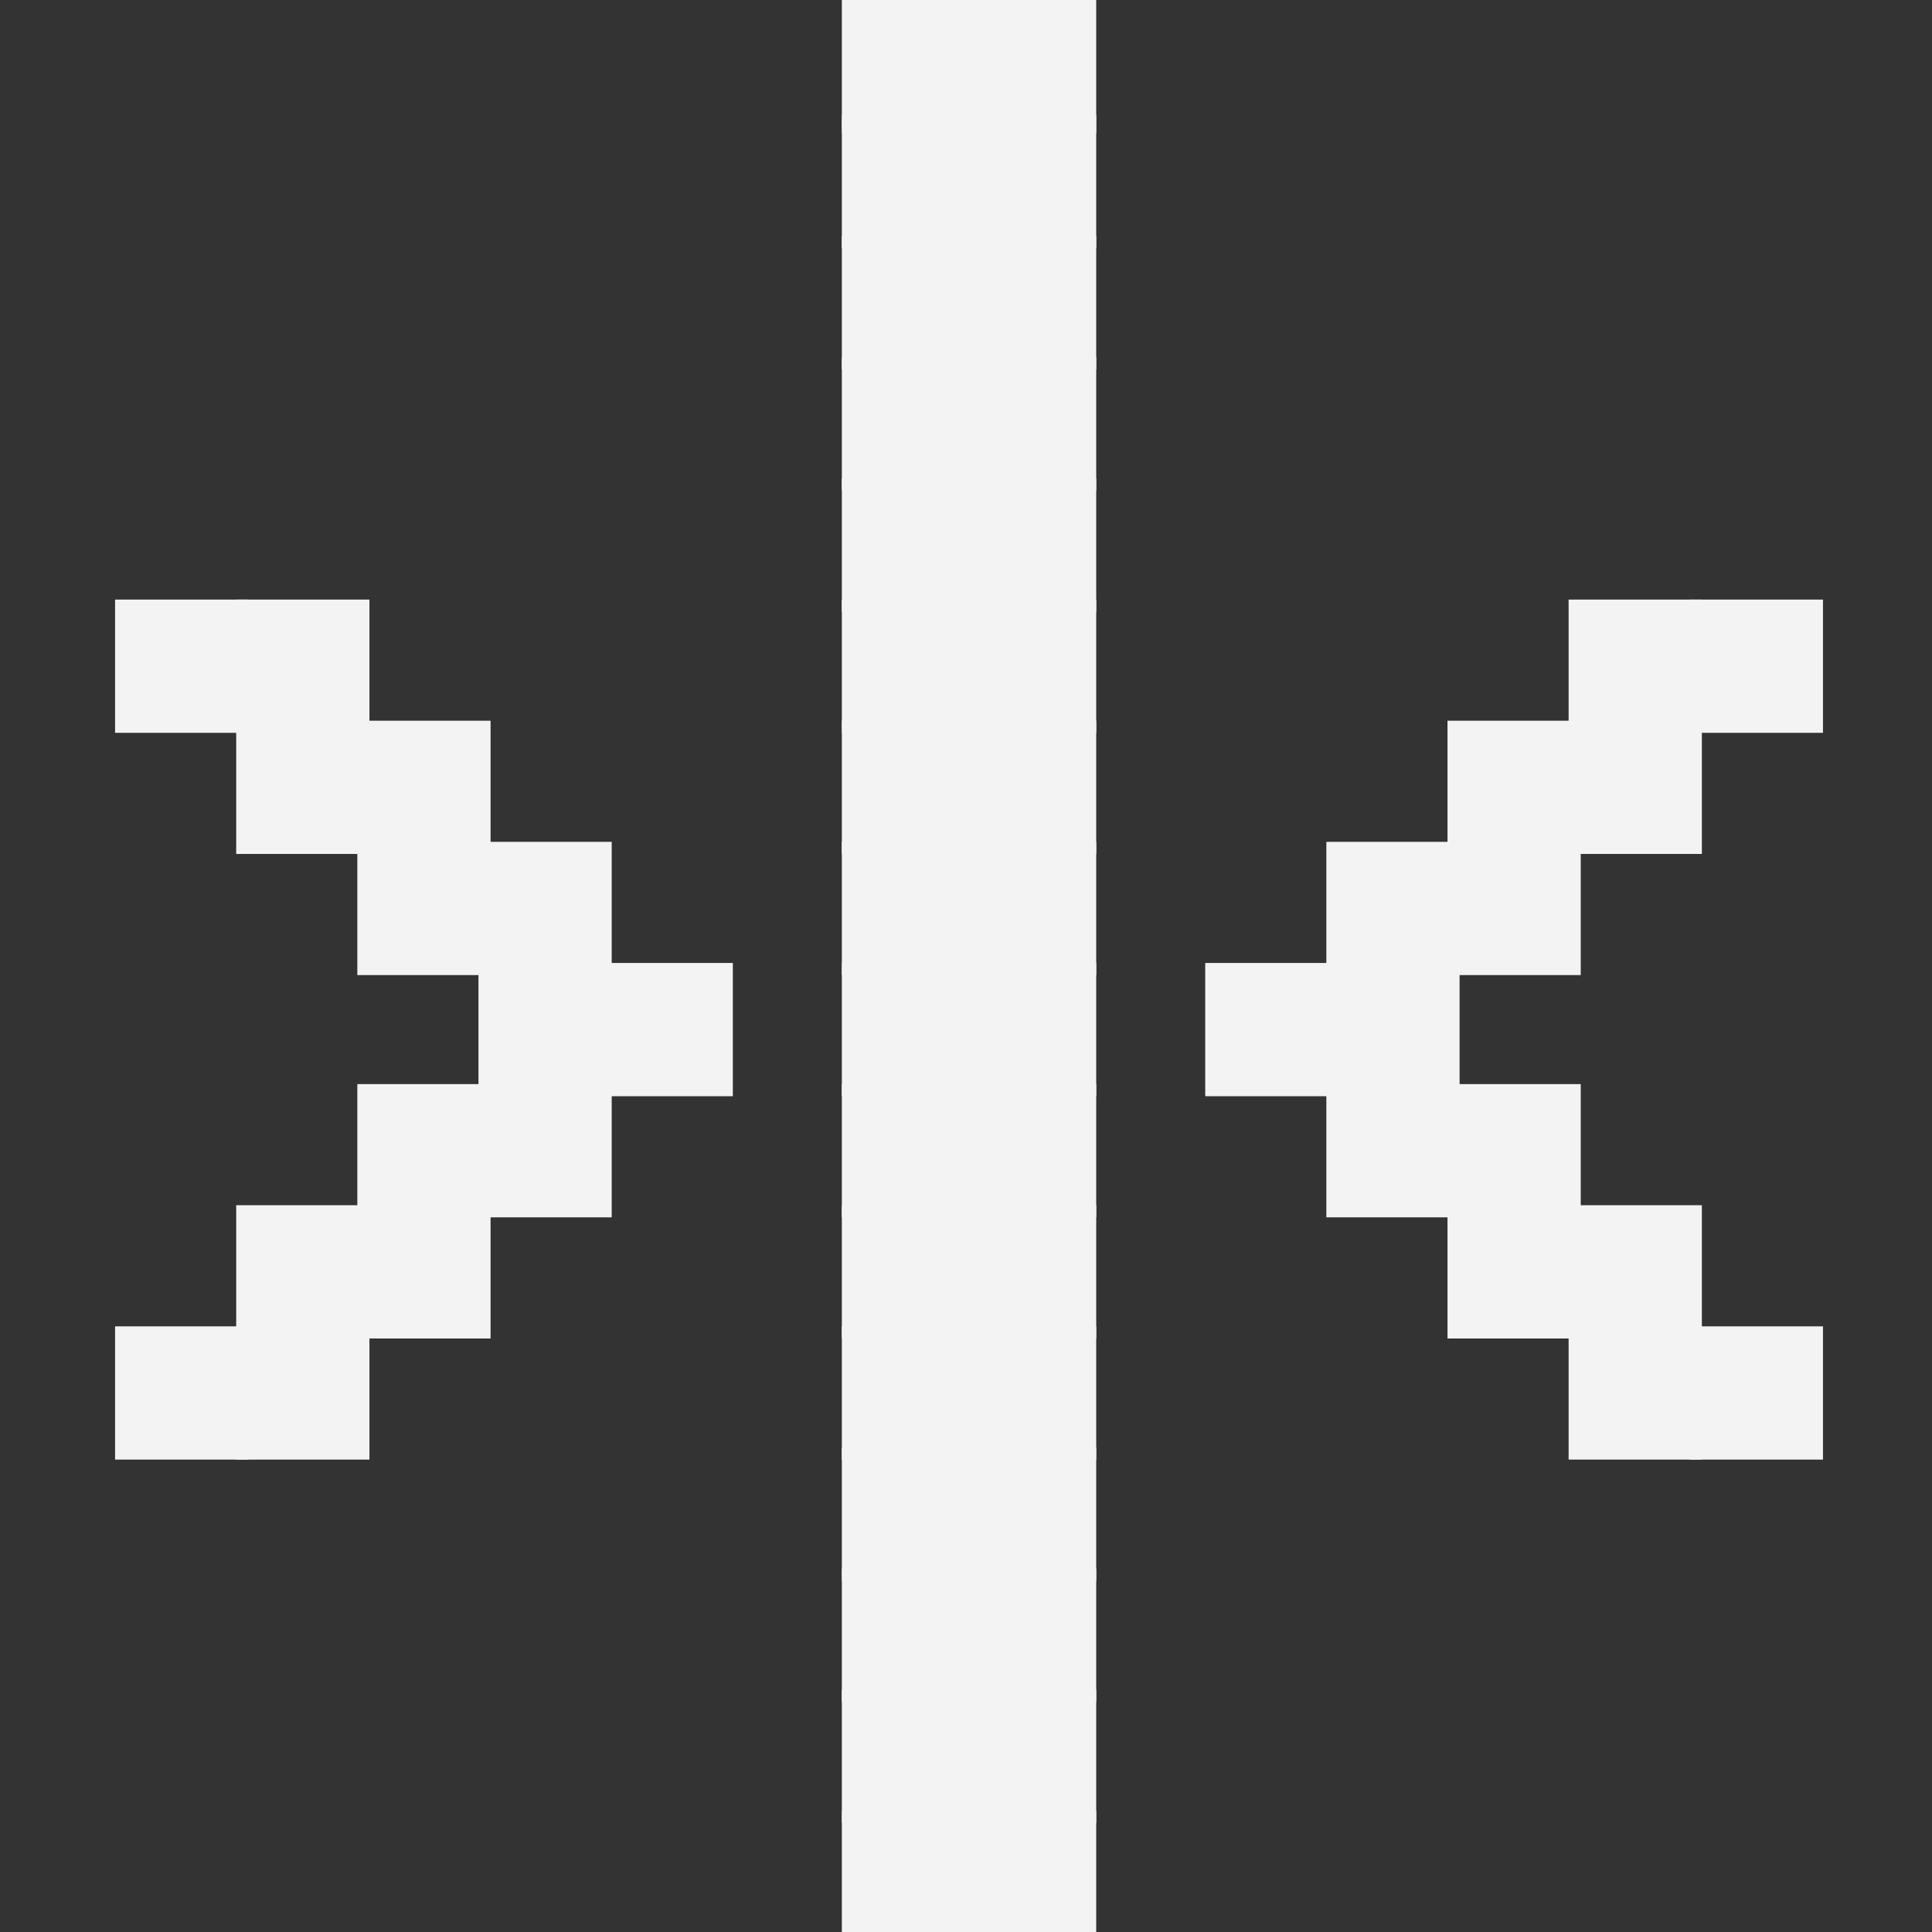 <svg width="319" height="319">
  <rect width="100%" height="100%" fill="#333333" stroke="none"/>
  <rect x="139" y="0" width="22" height="22" style="fill:rgb(243,243,243)" fill-opacity="1" />
  <rect x="159" y="0" width="22" height="22" style="fill:rgb(243,243,243)" fill-opacity="1" />
  <rect x="139" y="19" width="22" height="22" style="fill:rgb(243,243,243)" fill-opacity="1" />
  <rect x="159" y="19" width="22" height="22" style="fill:rgb(243,243,243)" fill-opacity="1" />
  <rect x="139" y="39" width="22" height="22" style="fill:rgb(243,243,243)" fill-opacity="1" />
  <rect x="159" y="39" width="22" height="22" style="fill:rgb(243,243,243)" fill-opacity="1" />
  <rect x="139" y="59" width="22" height="22" style="fill:rgb(243,243,243)" fill-opacity="1" />
  <rect x="159" y="59" width="22" height="22" style="fill:rgb(243,243,243)" fill-opacity="1" />
  <rect x="139" y="79" width="22" height="22" style="fill:rgb(243,243,243)" fill-opacity="1" />
  <rect x="159" y="79" width="22" height="22" style="fill:rgb(243,243,243)" fill-opacity="1" />
  <rect x="139" y="99" width="22" height="22" style="fill:rgb(243,243,243)" fill-opacity="1" />
  <rect x="159" y="99" width="22" height="22" style="fill:rgb(243,243,243)" fill-opacity="1" />
  <rect x="139" y="119" width="22" height="22" style="fill:rgb(243,243,243)" fill-opacity="1" />
  <rect x="159" y="119" width="22" height="22" style="fill:rgb(243,243,243)" fill-opacity="1" />
  <rect x="139" y="139" width="22" height="22" style="fill:rgb(243,243,243)" fill-opacity="1" />
  <rect x="159" y="139" width="22" height="22" style="fill:rgb(243,243,243)" fill-opacity="1" />
  <rect x="139" y="159" width="22" height="22" style="fill:rgb(243,243,243)" fill-opacity="1" />
  <rect x="159" y="159" width="22" height="22" style="fill:rgb(243,243,243)" fill-opacity="1" />
  <rect x="139" y="179" width="22" height="22" style="fill:rgb(243,243,243)" fill-opacity="1" />
  <rect x="159" y="179" width="22" height="22" style="fill:rgb(243,243,243)" fill-opacity="1" />
  <rect x="139" y="199" width="22" height="22" style="fill:rgb(243,243,243)" fill-opacity="1" />
  <rect x="159" y="199" width="22" height="22" style="fill:rgb(243,243,243)" fill-opacity="1" />
  <rect x="139" y="219" width="22" height="22" style="fill:rgb(243,243,243)" fill-opacity="1" />
  <rect x="159" y="219" width="22" height="22" style="fill:rgb(243,243,243)" fill-opacity="1" />
  <rect x="139" y="239" width="22" height="22" style="fill:rgb(243,243,243)" fill-opacity="1" />
  <rect x="159" y="239" width="22" height="22" style="fill:rgb(243,243,243)" fill-opacity="1" />
  <rect x="139" y="259" width="22" height="22" style="fill:rgb(243,243,243)" fill-opacity="1" />
  <rect x="159" y="259" width="22" height="22" style="fill:rgb(243,243,243)" fill-opacity="1" />
  <rect x="139" y="279" width="22" height="22" style="fill:rgb(243,243,243)" fill-opacity="1" />
  <rect x="159" y="279" width="22" height="22" style="fill:rgb(243,243,243)" fill-opacity="1" />
  <rect x="139" y="299" width="22" height="22" style="fill:rgb(243,243,243)" fill-opacity="1" />
  <rect x="159" y="299" width="22" height="22" style="fill:rgb(243,243,243)" fill-opacity="1" />
  <rect x="39" y="99" width="22" height="22" style="fill:rgb(243,243,243)" fill-opacity="1" />
  <rect x="259" y="99" width="22" height="22" style="fill:rgb(243,243,243)" fill-opacity="1" />
  <rect x="59" y="119" width="22" height="22" style="fill:rgb(243,243,243)" fill-opacity="1" />
  <rect x="239" y="119" width="22" height="22" style="fill:rgb(243,243,243)" fill-opacity="1" />
  <rect x="79" y="139" width="22" height="22" style="fill:rgb(243,243,243)" fill-opacity="1" />
  <rect x="219" y="139" width="22" height="22" style="fill:rgb(243,243,243)" fill-opacity="1" />
  <rect x="99" y="159" width="22" height="22" style="fill:rgb(243,243,243)" fill-opacity="1" />
  <rect x="199" y="159" width="22" height="22" style="fill:rgb(243,243,243)" fill-opacity="1" />
  <rect x="79" y="179" width="22" height="22" style="fill:rgb(243,243,243)" fill-opacity="1" />
  <rect x="219" y="179" width="22" height="22" style="fill:rgb(243,243,243)" fill-opacity="1" />
  <rect x="59" y="199" width="22" height="22" style="fill:rgb(243,243,243)" fill-opacity="1" />
  <rect x="239" y="199" width="22" height="22" style="fill:rgb(243,243,243)" fill-opacity="1" />
  <rect x="39" y="219" width="22" height="22" style="fill:rgb(243,243,243)" fill-opacity="1" />
  <rect x="259" y="219" width="22" height="22" style="fill:rgb(243,243,243)" fill-opacity="1" />
  <rect x="19" y="99" width="22" height="22" style="fill:rgb(243,243,243)" fill-opacity="1" />
  <rect x="279" y="99" width="22" height="22" style="fill:rgb(243,243,243)" fill-opacity="1" />
  <rect x="39" y="119" width="22" height="22" style="fill:rgb(243,243,243)" fill-opacity="1" />
  <rect x="259" y="119" width="22" height="22" style="fill:rgb(243,243,243)" fill-opacity="1" />
  <rect x="59" y="139" width="22" height="22" style="fill:rgb(243,243,243)" fill-opacity="1" />
  <rect x="239" y="139" width="22" height="22" style="fill:rgb(243,243,243)" fill-opacity="1" />
  <rect x="79" y="159" width="22" height="22" style="fill:rgb(243,243,243)" fill-opacity="1" />
  <rect x="219" y="159" width="22" height="22" style="fill:rgb(243,243,243)" fill-opacity="1" />
  <rect x="59" y="179" width="22" height="22" style="fill:rgb(243,243,243)" fill-opacity="1" />
  <rect x="239" y="179" width="22" height="22" style="fill:rgb(243,243,243)" fill-opacity="1" />
  <rect x="39" y="199" width="22" height="22" style="fill:rgb(243,243,243)" fill-opacity="1" />
  <rect x="259" y="199" width="22" height="22" style="fill:rgb(243,243,243)" fill-opacity="1" />
  <rect x="19" y="219" width="22" height="22" style="fill:rgb(243,243,243)" fill-opacity="1" />
  <rect x="279" y="219" width="22" height="22" style="fill:rgb(243,243,243)" fill-opacity="1" />
</svg>